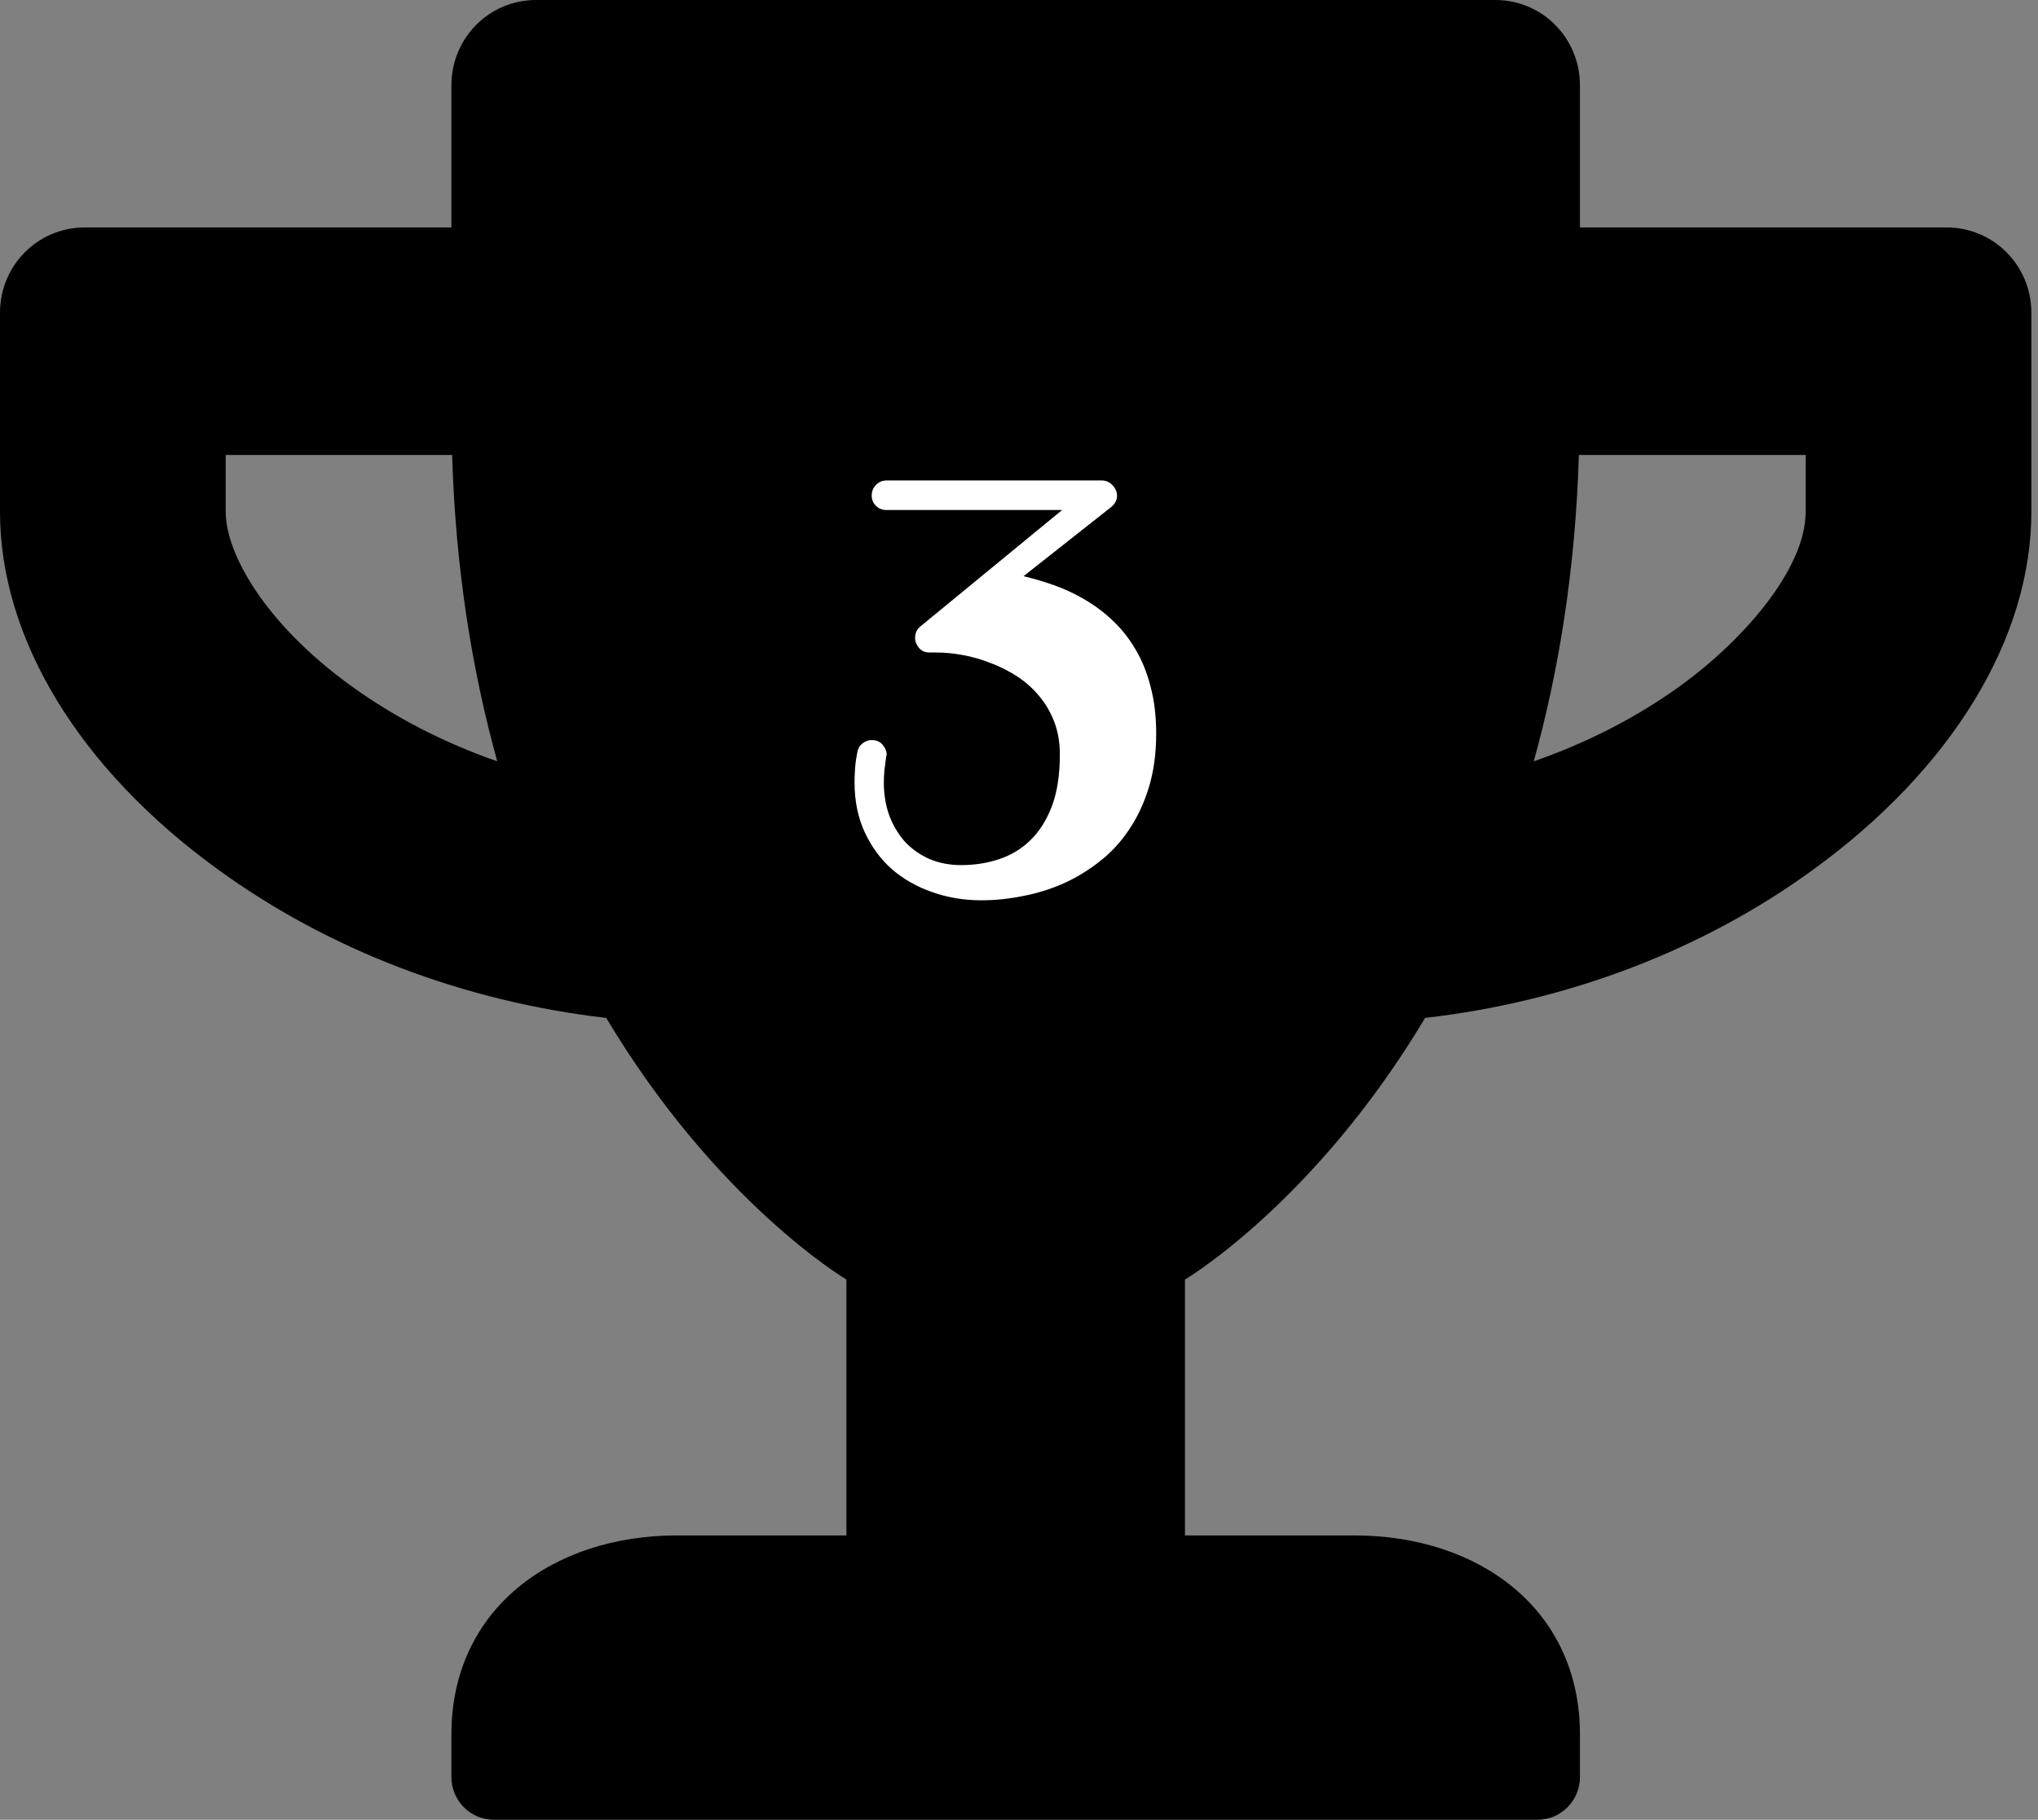 <svg width="159" height="142" viewBox="0 0 159 142" fill="none" xmlns="http://www.w3.org/2000/svg">
<rect x="0" y="0" width="159" height="142" fill="#808080" stroke="none"/>
<path d="M151.879 17.75H123.264V6.656C123.264 2.968 120.32 0 116.66 0H41.822C38.162 0 35.218 2.968 35.218 6.656V17.75H6.603C2.944 17.75 0 20.718 0 24.406V39.938C0 49.839 6.191 60.017 17.031 67.866C25.698 74.162 36.236 78.156 47.297 79.431C55.937 93.881 66.034 99.844 66.034 99.844V119.812H52.827C43.115 119.812 35.218 125.554 35.218 135.344V138.672C35.218 140.502 36.704 142 38.52 142H119.962C121.778 142 123.264 140.502 123.264 138.672V135.344C123.264 125.554 115.367 119.812 105.655 119.812H92.448V99.844C92.448 99.844 102.546 93.881 111.185 79.431C122.273 78.156 132.811 74.162 141.451 67.866C152.264 60.017 158.482 49.839 158.482 39.938V24.406C158.482 20.718 155.538 17.75 151.879 17.75ZM27.322 53.472C20.608 48.591 17.609 43.155 17.609 39.938V35.5H35.273C35.548 44.541 36.869 52.473 38.795 59.407C34.641 57.965 30.761 55.968 27.322 53.472ZM140.873 39.938C140.873 44.403 136.003 49.95 131.16 53.472C127.721 55.968 123.814 57.965 119.66 59.407C121.586 52.473 122.906 44.541 123.181 35.5H140.873V39.938Z" fill="black"/>
<path d="M90.203 57.245C90.203 58.797 90.012 60.196 89.631 61.441C89.251 62.687 88.731 63.792 88.071 64.759C87.427 65.726 86.658 66.554 85.764 67.242C84.885 67.931 83.94 68.502 82.93 68.956C81.919 69.395 80.872 69.718 79.788 69.923C78.704 70.143 77.627 70.252 76.558 70.252C75.21 70.252 73.936 70.04 72.734 69.615C71.548 69.205 70.501 68.612 69.592 67.835C68.699 67.044 67.988 66.078 67.461 64.935C66.934 63.792 66.67 62.496 66.67 61.046C66.67 60.68 66.685 60.306 66.714 59.925C66.743 59.53 66.802 59.12 66.89 58.695C66.934 58.416 67.065 58.19 67.285 58.014C67.505 57.838 67.747 57.75 68.01 57.75C68.376 57.75 68.662 57.874 68.867 58.123C69.072 58.373 69.175 58.622 69.175 58.871C69.175 58.915 69.168 58.951 69.153 58.98C69.138 59.01 69.131 59.046 69.131 59.09C69.087 59.427 69.043 59.764 68.999 60.101C68.97 60.438 68.955 60.768 68.955 61.09C68.955 61.983 69.094 62.826 69.373 63.617C69.665 64.393 70.068 65.074 70.581 65.66C71.108 66.231 71.746 66.686 72.493 67.022C73.24 67.345 74.075 67.506 74.998 67.506C76.038 67.506 77.019 67.352 77.942 67.044C78.879 66.737 79.7 66.239 80.403 65.55C81.106 64.862 81.663 63.976 82.073 62.892C82.483 61.793 82.688 60.453 82.688 58.871C82.688 57.933 82.541 57.084 82.249 56.322C81.956 55.56 81.56 54.886 81.062 54.3C80.564 53.7 79.985 53.187 79.326 52.762C78.667 52.337 77.978 51.993 77.261 51.73C76.558 51.451 75.84 51.246 75.107 51.114C74.39 50.982 73.709 50.916 73.064 50.916H72.603H72.515C72.178 50.916 71.907 50.799 71.702 50.565C71.497 50.316 71.394 50.06 71.394 49.796C71.394 49.415 71.526 49.115 71.79 48.895L82.864 39.798H69.175C68.838 39.798 68.56 39.688 68.34 39.469C68.12 39.249 68.01 38.985 68.01 38.678C68.01 38.341 68.12 38.062 68.34 37.843C68.56 37.608 68.838 37.491 69.175 37.491H85.962C86.284 37.491 86.562 37.616 86.797 37.865C87.031 38.114 87.148 38.385 87.148 38.678C87.148 39 87.009 39.286 86.731 39.535L79.853 44.962C80.659 45.152 81.472 45.394 82.293 45.687C83.113 45.98 83.904 46.353 84.665 46.808C85.442 47.262 86.16 47.804 86.819 48.434C87.493 49.063 88.079 49.803 88.577 50.653C89.089 51.502 89.485 52.477 89.763 53.575C90.056 54.659 90.203 55.882 90.203 57.245Z" fill="white"/>
</svg>
